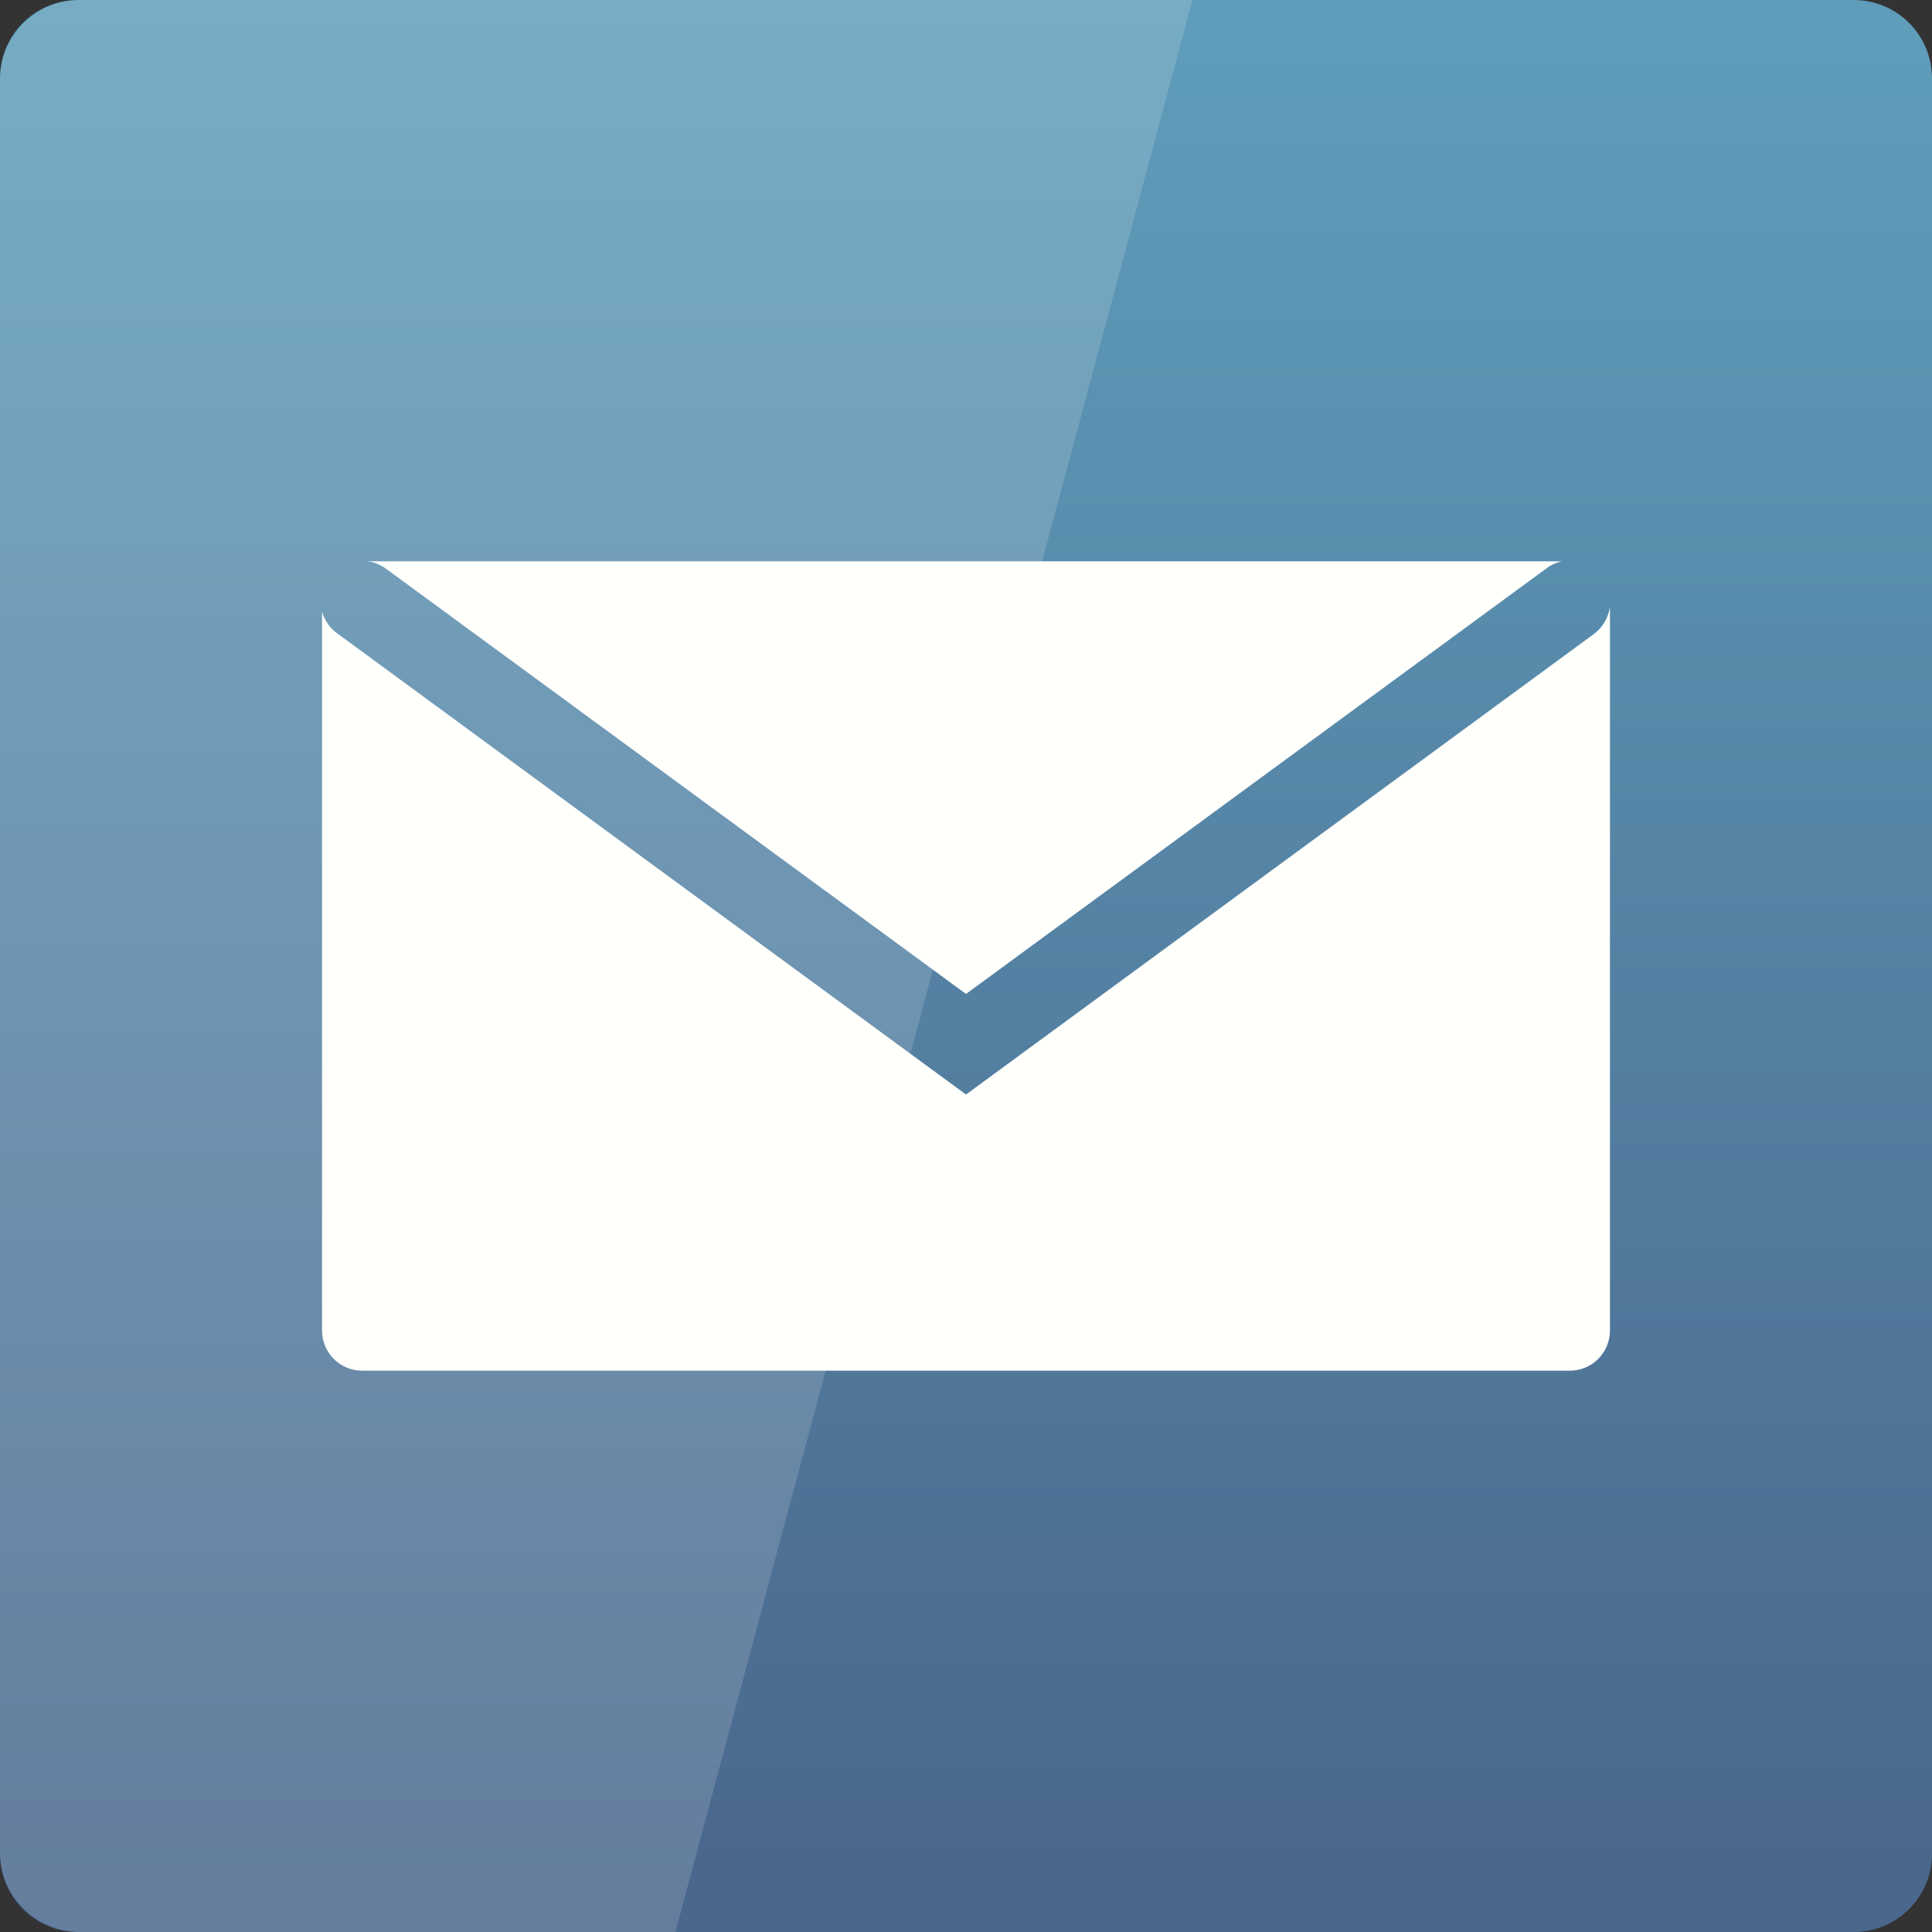 <svg width="64" xmlns="http://www.w3.org/2000/svg" height="64" viewBox="0 0 64 64" xmlns:xlink="http://www.w3.org/1999/xlink">
<rect x="0" y="0" width="64" height="64" fill="#333333" stroke="none"/>
<defs>
<linearGradient gradientTransform="matrix(1.333 0 0 1.333 0 -1339.15)" id="linear0" y1="1051.516" y2="1004.938" gradientUnits="userSpaceOnUse" x2="0">
<stop offset="0" style="stop-color:#4a678d"/>
<stop offset="1" style="stop-color:#5f9dba"/>
</linearGradient>
</defs>
<path style="fill:url(#linear0)" d="M 2.594 0 L 61.406 0 C 62.84 0 64 1.16 64 2.594 L 64 61.406 C 64 62.84 62.84 64 61.406 64 L 2.594 64 C 1.16 64 0 62.84 0 61.406 L 0 2.594 C 0 1.16 1.16 0 2.594 0 Z "/>
<path style="fill:#fffffb" d="M 12.168 18.594 C 12.391 18.621 12.609 18.707 12.793 18.844 L 32 32.926 L 51.207 18.844 C 51.367 18.719 51.555 18.633 51.75 18.594 Z M 53.332 20.094 C 53.289 20.453 53.086 20.793 52.793 21.008 L 32.793 35.676 L 32 36.258 L 31.207 35.676 L 11.207 21.008 C 10.945 20.832 10.75 20.562 10.668 20.258 L 10.668 44.074 C 10.668 44.812 11.262 45.406 12 45.406 L 52 45.406 C 52.738 45.406 53.332 44.812 53.332 44.074 Z "/>
<path style="fill:#fff;fill-opacity:.149" d="M 2.668 0 C 1.188 0 0 1.188 0 2.668 L 0 61.332 C 0 62.812 1.188 64 2.668 64 L 22.375 64 L 39.5 0 Z "/>
</svg>
